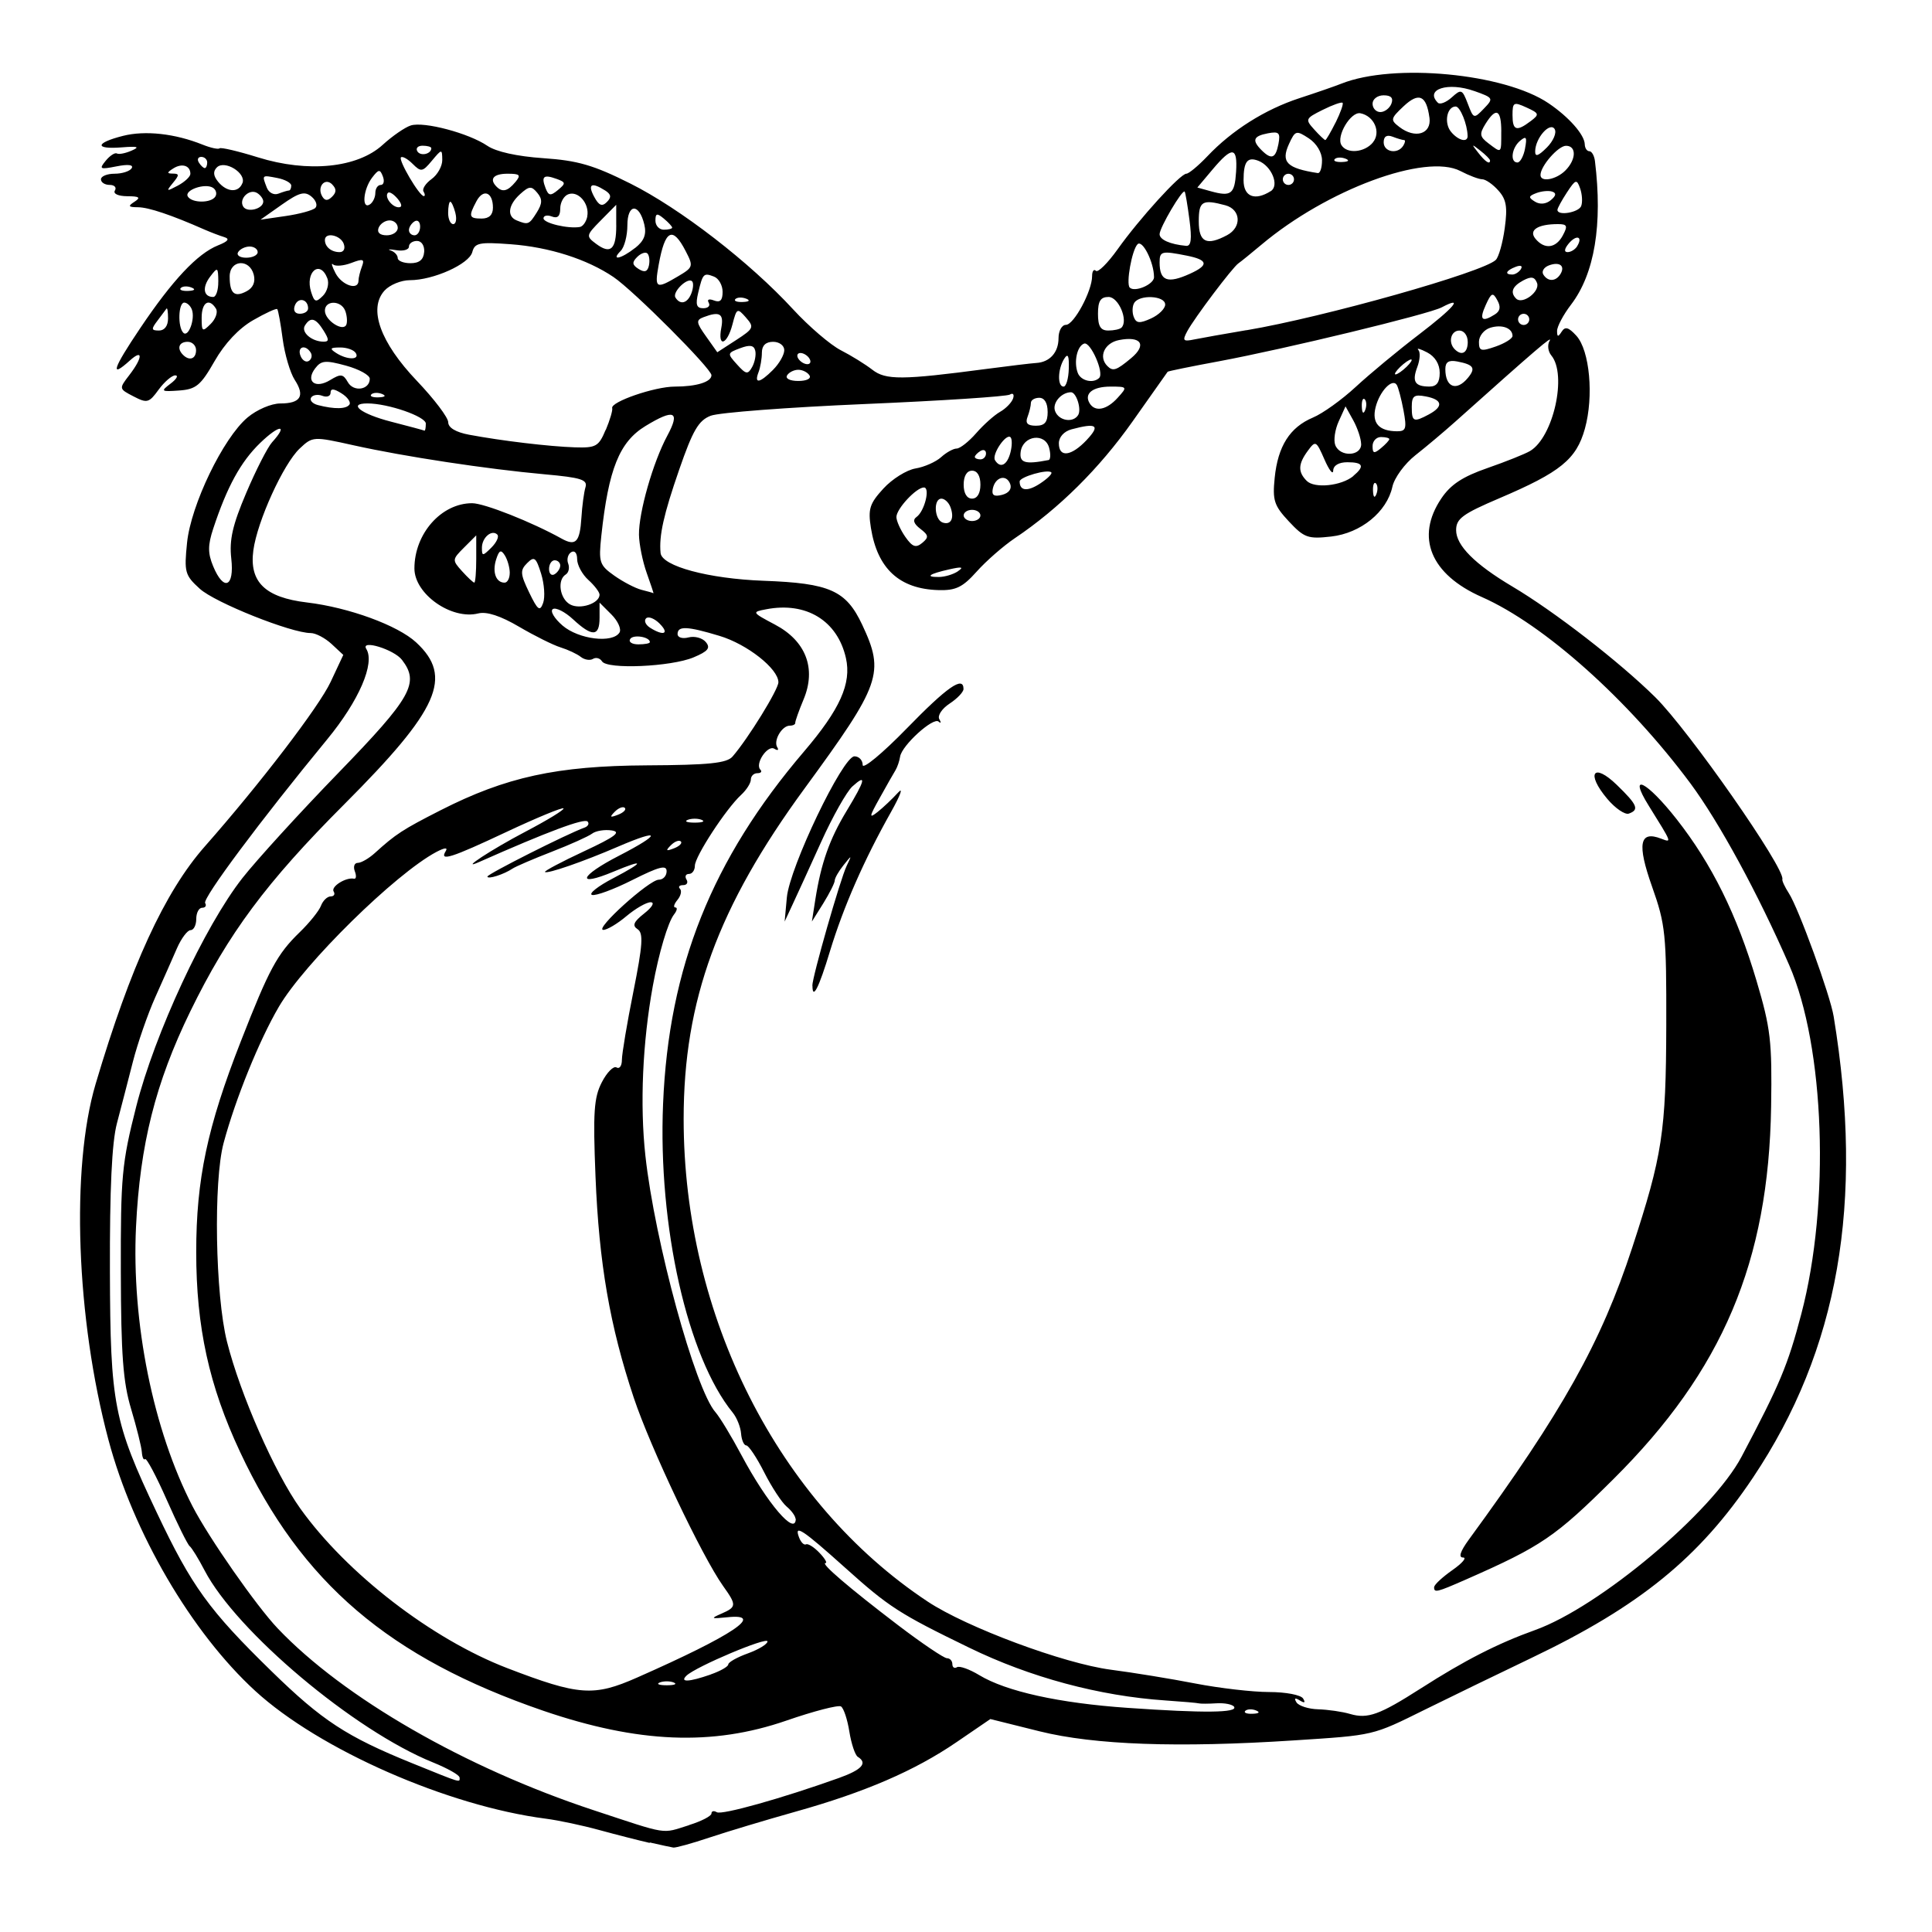 <?xml version="1.0" encoding="UTF-8" standalone="no"?>
<!-- Created with Inkscape (http://www.inkscape.org/) -->
<svg xmlns:dc="http://purl.org/dc/elements/1.1/" xmlns:cc="http://creativecommons.org/ns#" xmlns:rdf="http://www.w3.org/1999/02/22-rdf-syntax-ns#" xmlns:svg="http://www.w3.org/2000/svg" xmlns="http://www.w3.org/2000/svg" version="1.0" width="100%" height="100%" viewBox="0 0 48 48" id="svg2">
<defs id="defs7" />
<path d="M 16.146,45.788 C 15.879,45.727 15.315,45.583 14.894,45.468 14.473,45.352 13.874,45.225 13.563,45.185 11.123,44.871 7.932,43.468 6.343,42.012 4.757,40.559 3.311,38.085 2.694,35.771 1.892,32.762 1.757,29.018 2.375,26.933 3.244,24.003 4.090,22.163 5.088,21.030 6.465,19.468 7.930,17.553 8.216,16.939 L 8.529,16.271 8.238,16.000 C 8.077,15.851 7.844,15.728 7.719,15.728 c -0.482,0 -2.378,-0.756 -2.755,-1.100 -0.370,-0.336 -0.391,-0.412 -0.317,-1.141 0.095,-0.942 0.898,-2.605 1.502,-3.114 0.232,-0.195 0.591,-0.349 0.814,-0.349 0.507,0 0.620,-0.186 0.359,-0.587 C 7.208,9.260 7.074,8.804 7.023,8.422 6.973,8.039 6.912,7.705 6.888,7.680 6.865,7.655 6.594,7.779 6.287,7.956 5.934,8.159 5.582,8.533 5.331,8.973 4.986,9.577 4.871,9.672 4.451,9.702 3.999,9.734 3.985,9.723 4.238,9.531 4.387,9.419 4.439,9.326 4.354,9.326 c -0.084,0 -0.270,0.160 -0.413,0.355 C 3.702,10.011 3.654,10.023 3.317,9.848 2.953,9.660 2.953,9.657 3.213,9.319 3.549,8.882 3.557,8.658 3.226,8.957 2.723,9.412 2.800,9.169 3.483,8.154 4.283,6.963 4.905,6.301 5.417,6.096 5.671,5.995 5.715,5.934 5.569,5.890 5.454,5.855 5.235,5.771 5.081,5.704 4.256,5.340 3.693,5.151 3.429,5.149 3.187,5.147 3.171,5.122 3.342,5.012 3.504,4.907 3.463,4.876 3.159,4.875 2.935,4.873 2.805,4.813 2.855,4.733 2.902,4.657 2.843,4.594 2.724,4.594 c -0.119,0 -0.216,-0.062 -0.216,-0.139 0,-0.076 0.152,-0.139 0.339,-0.139 0.186,0 0.377,-0.061 0.424,-0.136 C 3.324,4.093 3.184,4.076 2.896,4.133 2.481,4.215 2.455,4.202 2.627,3.993 2.731,3.866 2.856,3.785 2.905,3.813 2.954,3.841 3.119,3.809 3.272,3.741 3.483,3.649 3.423,3.630 3.029,3.661 2.345,3.716 2.360,3.552 3.054,3.376 3.605,3.236 4.347,3.318 5.032,3.593 c 0.202,0.081 0.393,0.123 0.423,0.092 0.030,-0.030 0.459,0.070 0.953,0.224 1.242,0.387 2.469,0.264 3.098,-0.309 0.241,-0.220 0.556,-0.438 0.700,-0.483 0.328,-0.104 1.441,0.192 1.902,0.505 0.217,0.148 0.738,0.263 1.391,0.308 0.855,0.058 1.245,0.171 2.158,0.628 1.243,0.622 2.972,1.958 4.049,3.129 0.391,0.424 0.924,0.881 1.183,1.014 0.260,0.133 0.612,0.351 0.784,0.485 0.332,0.259 0.741,0.257 2.818,-0.018 0.574,-0.076 1.138,-0.143 1.252,-0.150 0.338,-0.019 0.556,-0.262 0.556,-0.617 0,-0.182 0.083,-0.330 0.183,-0.330 0.199,0 0.651,-0.842 0.651,-1.210 0,-0.124 0.043,-0.185 0.094,-0.133 0.051,0.051 0.293,-0.189 0.540,-0.535 0.542,-0.762 1.557,-1.878 1.709,-1.878 0.059,0 0.293,-0.194 0.519,-0.431 0.612,-0.647 1.432,-1.164 2.286,-1.444 0.421,-0.137 0.890,-0.300 1.043,-0.361 1.297,-0.518 4.050,-0.258 5.149,0.486 0.505,0.341 0.894,0.782 0.900,1.019 0.002,0.095 0.054,0.173 0.114,0.173 0.059,0 0.122,0.109 0.139,0.243 0.194,1.579 -0.008,2.801 -0.595,3.570 -0.192,0.251 -0.347,0.545 -0.346,0.652 0.001,0.152 0.026,0.156 0.114,0.018 0.086,-0.135 0.172,-0.111 0.366,0.102 0.332,0.366 0.435,1.505 0.211,2.310 -0.212,0.759 -0.606,1.079 -2.121,1.725 -0.919,0.392 -1.078,0.509 -1.078,0.795 0,0.380 0.464,0.845 1.391,1.396 1.048,0.621 2.662,1.872 3.556,2.753 0.833,0.823 3.231,4.257 3.158,4.523 -0.011,0.038 0.062,0.194 0.161,0.347 0.240,0.368 1.028,2.533 1.114,3.062 0.761,4.632 0.121,8.284 -2.007,11.461 -1.329,1.984 -2.811,3.191 -5.500,4.476 -0.839,0.402 -2.027,0.978 -2.640,1.281 -1.325,0.655 -1.248,0.638 -3.270,0.769 -2.872,0.187 -4.949,0.112 -6.307,-0.225 l -1.228,-0.306 -0.843,0.576 c -1.041,0.711 -2.278,1.244 -4.007,1.728 -0.726,0.204 -1.681,0.491 -2.122,0.638 -0.439,0.147 -0.847,0.260 -0.904,0.251 -0.057,-0.009 -0.322,-0.066 -0.591,-0.128 z m 0.977,-0.446 c 0.304,-0.094 0.553,-0.224 0.553,-0.286 0,-0.062 0.059,-0.076 0.133,-0.032 0.122,0.076 1.621,-0.345 3.032,-0.850 0.573,-0.205 0.722,-0.370 0.471,-0.526 -0.066,-0.040 -0.161,-0.322 -0.210,-0.626 -0.048,-0.303 -0.141,-0.584 -0.208,-0.626 -0.066,-0.041 -0.676,0.116 -1.357,0.352 -1.841,0.636 -3.682,0.560 -6.037,-0.244 C 9.672,41.189 7.487,39.326 5.963,36.070 5.194,34.428 4.875,32.972 4.875,31.108 c 0,-1.805 0.275,-3.109 1.107,-5.233 0.702,-1.796 0.904,-2.171 1.462,-2.712 0.243,-0.235 0.483,-0.533 0.531,-0.661 0.048,-0.126 0.157,-0.231 0.240,-0.231 0.083,0 0.117,-0.055 0.074,-0.123 -0.074,-0.121 0.306,-0.359 0.507,-0.317 0.054,0.011 0.063,-0.072 0.019,-0.186 -0.043,-0.114 -0.010,-0.207 0.074,-0.207 0.084,0 0.274,-0.109 0.422,-0.243 0.523,-0.474 0.690,-0.583 1.632,-1.063 1.628,-0.829 2.894,-1.105 5.127,-1.117 1.549,-0.008 1.986,-0.054 2.130,-0.219 0.386,-0.445 1.139,-1.666 1.139,-1.845 0,-0.335 -0.776,-0.947 -1.464,-1.153 -0.801,-0.242 -1.041,-0.252 -1.041,-0.045 0,0.086 0.122,0.123 0.274,0.083 0.150,-0.038 0.343,0.013 0.428,0.116 0.122,0.147 0.057,0.228 -0.307,0.381 -0.559,0.233 -2.146,0.303 -2.272,0.098 -0.049,-0.079 -0.150,-0.107 -0.225,-0.061 -0.074,0.045 -0.211,0.023 -0.303,-0.050 -0.092,-0.073 -0.318,-0.179 -0.502,-0.236 -0.184,-0.057 -0.648,-0.288 -1.031,-0.513 -0.459,-0.270 -0.804,-0.383 -1.013,-0.331 -0.666,0.167 -1.587,-0.481 -1.587,-1.117 0,-0.865 0.668,-1.621 1.434,-1.621 0.300,0 1.482,0.467 2.224,0.880 0.351,0.195 0.453,0.086 0.491,-0.522 0.018,-0.292 0.064,-0.632 0.101,-0.755 0.057,-0.187 -0.108,-0.240 -1.013,-0.321 -1.438,-0.130 -3.490,-0.441 -4.744,-0.720 -1.007,-0.224 -1.021,-0.223 -1.342,0.078 -0.406,0.381 -1.056,1.809 -1.153,2.532 -0.105,0.784 0.292,1.170 1.332,1.294 1.041,0.124 2.257,0.569 2.714,0.993 0.925,0.857 0.567,1.663 -1.785,4.019 -1.939,1.941 -2.884,3.213 -3.829,5.151 -0.864,1.774 -1.249,3.305 -1.347,5.350 -0.113,2.380 0.427,5.053 1.406,6.946 0.405,0.783 1.584,2.473 2.114,3.030 1.642,1.727 4.660,3.464 7.843,4.515 1.891,0.624 1.681,0.591 2.373,0.375 z M 11.414,44.157 C 11.413,44.099 11.116,43.932 10.753,43.785 8.798,42.994 5.876,40.536 5.083,39.017 4.931,38.724 4.764,38.454 4.713,38.415 4.662,38.376 4.406,37.860 4.144,37.266 3.882,36.673 3.639,36.216 3.604,36.251 c -0.035,0.034 -0.071,-0.043 -0.080,-0.173 -0.008,-0.129 -0.129,-0.612 -0.266,-1.071 -0.201,-0.669 -0.251,-1.344 -0.256,-3.409 -0.005,-2.371 0.024,-2.695 0.382,-4.105 0.459,-1.810 1.700,-4.481 2.639,-5.678 0.348,-0.443 1.421,-1.621 2.386,-2.615 1.818,-1.876 2.018,-2.231 1.579,-2.805 -0.198,-0.260 -1.039,-0.517 -0.887,-0.272 0.220,0.356 -0.182,1.286 -0.972,2.246 -1.661,2.019 -3.102,3.952 -3.032,4.068 0.040,0.064 0.006,0.116 -0.074,0.116 -0.081,0 -0.147,0.125 -0.147,0.278 0,0.153 -0.063,0.278 -0.141,0.278 -0.077,0 -0.230,0.203 -0.339,0.452 -0.108,0.249 -0.351,0.797 -0.539,1.217 -0.188,0.421 -0.438,1.141 -0.555,1.600 -0.117,0.459 -0.296,1.148 -0.397,1.531 -0.126,0.478 -0.180,1.628 -0.174,3.688 0.010,3.291 0.094,3.727 1.165,5.984 0.870,1.837 1.296,2.424 2.855,3.945 1.252,1.222 1.861,1.620 3.483,2.278 1.270,0.514 1.185,0.489 1.185,0.352 z m 23.885,-2.208 c 1.088,-0.698 1.909,-1.117 2.837,-1.450 1.599,-0.572 4.402,-2.925 5.133,-4.309 0.957,-1.810 1.149,-2.270 1.485,-3.549 0.719,-2.737 0.583,-6.637 -0.303,-8.666 -0.776,-1.781 -1.741,-3.551 -2.453,-4.512 -1.543,-2.077 -3.632,-3.944 -5.180,-4.629 -1.277,-0.564 -1.657,-1.488 -1.009,-2.450 0.232,-0.346 0.530,-0.542 1.148,-0.756 0.457,-0.159 0.933,-0.349 1.057,-0.423 0.580,-0.345 0.925,-1.896 0.528,-2.374 -0.083,-0.100 -0.102,-0.263 -0.043,-0.362 0.096,-0.158 -0.327,0.204 -2.338,2.003 -0.283,0.253 -0.732,0.631 -0.997,0.839 -0.265,0.209 -0.521,0.559 -0.570,0.780 -0.137,0.629 -0.786,1.156 -1.522,1.239 -0.577,0.065 -0.670,0.031 -1.050,-0.375 -0.367,-0.393 -0.410,-0.522 -0.353,-1.082 0.079,-0.789 0.377,-1.257 0.949,-1.498 0.243,-0.101 0.723,-0.446 1.067,-0.765 0.345,-0.319 1.046,-0.901 1.560,-1.293 0.882,-0.673 1.141,-0.981 0.574,-0.681 -0.322,0.170 -3.887,1.033 -5.540,1.341 -0.687,0.127 -1.258,0.244 -1.269,0.259 -0.011,0.014 -0.405,0.572 -0.875,1.239 -0.825,1.167 -1.824,2.158 -2.921,2.896 -0.286,0.193 -0.712,0.565 -0.947,0.828 -0.350,0.392 -0.519,0.474 -0.950,0.462 -0.970,-0.027 -1.517,-0.531 -1.679,-1.543 -0.075,-0.473 -0.033,-0.606 0.310,-0.980 0.218,-0.238 0.577,-0.462 0.797,-0.499 0.219,-0.036 0.506,-0.163 0.637,-0.281 0.129,-0.118 0.304,-0.214 0.386,-0.214 0.083,0 0.302,-0.172 0.485,-0.382 0.183,-0.210 0.450,-0.449 0.595,-0.531 0.143,-0.081 0.288,-0.231 0.322,-0.332 0.033,-0.100 -0.002,-0.144 -0.080,-0.096 -0.077,0.048 -1.698,0.154 -3.602,0.235 -1.904,0.081 -3.627,0.212 -3.830,0.291 -0.302,0.116 -0.445,0.360 -0.787,1.349 -0.382,1.103 -0.501,1.631 -0.459,2.061 0.032,0.327 1.190,0.639 2.558,0.690 1.647,0.060 2.050,0.240 2.451,1.092 0.563,1.201 0.469,1.471 -1.432,4.069 -2.153,2.940 -3.004,5.268 -3.004,8.209 0,4.893 2.343,9.528 6.062,11.991 0.970,0.643 3.383,1.540 4.548,1.693 0.555,0.072 1.501,0.226 2.101,0.343 0.599,0.116 1.426,0.212 1.835,0.212 0.413,0 0.789,0.072 0.844,0.161 0.065,0.105 0.037,0.122 -0.083,0.047 -0.119,-0.073 -0.147,-0.058 -0.082,0.048 0.054,0.087 0.299,0.167 0.542,0.173 0.244,0.008 0.601,0.059 0.791,0.116 0.438,0.128 0.730,0.022 1.755,-0.634 z m 0.335,-2.523 c 0.001,-0.057 0.204,-0.244 0.450,-0.417 0.246,-0.172 0.366,-0.313 0.265,-0.313 -0.119,0 -0.070,-0.150 0.141,-0.441 2.329,-3.184 3.290,-4.900 4.062,-7.258 0.750,-2.292 0.839,-2.869 0.846,-5.522 0.005,-2.271 -0.019,-2.503 -0.353,-3.447 -0.377,-1.063 -0.313,-1.400 0.225,-1.192 0.271,0.102 0.279,0.125 -0.310,-0.822 -0.526,-0.844 -0.051,-0.612 0.698,0.342 0.872,1.112 1.493,2.366 1.981,4.007 0.353,1.190 0.389,1.503 0.364,3.126 -0.061,3.862 -1.205,6.563 -3.920,9.261 -1.440,1.432 -1.784,1.666 -3.659,2.491 -0.737,0.324 -0.797,0.338 -0.794,0.187 z M 20.182,24.490 c 0,-0.221 0.695,-2.650 0.853,-2.978 0.133,-0.278 0.132,-0.279 -0.079,-0.015 -0.119,0.148 -0.217,0.320 -0.217,0.379 0,0.059 -0.128,0.314 -0.283,0.565 l -0.285,0.455 0.087,-0.556 c 0.143,-0.900 0.350,-1.489 0.776,-2.193 0.466,-0.769 0.505,-0.935 0.143,-0.608 -0.141,0.128 -0.491,0.748 -0.775,1.377 -0.285,0.630 -0.606,1.333 -0.714,1.563 l -0.194,0.417 0.055,-0.599 c 0.069,-0.751 1.389,-3.506 1.679,-3.506 0.114,0 0.205,0.097 0.205,0.215 0,0.118 0.491,-0.288 1.091,-0.904 1.011,-1.039 1.414,-1.319 1.414,-0.984 0,0.075 -0.155,0.238 -0.346,0.363 -0.190,0.125 -0.304,0.297 -0.256,0.385 0.050,0.087 0.043,0.115 -0.016,0.062 -0.132,-0.119 -0.915,0.592 -0.957,0.869 -0.016,0.109 -0.069,0.263 -0.115,0.339 -0.047,0.076 -0.224,0.386 -0.392,0.690 -0.264,0.471 -0.271,0.520 -0.052,0.347 0.140,-0.111 0.368,-0.328 0.508,-0.481 0.139,-0.153 0.058,0.066 -0.178,0.487 -0.672,1.195 -1.178,2.352 -1.512,3.447 -0.279,0.924 -0.437,1.231 -0.437,0.860 z m 19.750,-4.643 c -0.537,-0.637 -0.346,-0.913 0.239,-0.345 0.512,0.496 0.562,0.617 0.296,0.712 -0.094,0.033 -0.336,-0.130 -0.535,-0.367 z m -9.268,22.561 c -0.038,-0.062 -0.236,-0.102 -0.438,-0.090 -0.203,0.013 -0.400,0.013 -0.439,0.002 -0.037,-0.012 -0.413,-0.044 -0.835,-0.073 -1.640,-0.111 -3.359,-0.573 -4.875,-1.312 -1.738,-0.844 -1.994,-1.010 -3.074,-1.980 -1.066,-0.957 -1.281,-1.099 -1.151,-0.759 0.045,0.121 0.123,0.199 0.173,0.173 0.048,-0.026 0.199,0.068 0.332,0.208 0.135,0.140 0.203,0.256 0.153,0.256 -0.135,0 0.579,0.612 1.799,1.542 0.595,0.453 1.144,0.823 1.217,0.823 0.075,0 0.135,0.066 0.135,0.147 0,0.080 0.051,0.115 0.115,0.076 0.062,-0.038 0.310,0.050 0.551,0.196 0.669,0.406 1.984,0.697 3.696,0.815 1.897,0.132 2.730,0.122 2.638,-0.026 z m 0.540,0.087 c -0.100,-0.040 -0.219,-0.034 -0.265,0.011 -0.047,0.045 0.034,0.079 0.182,0.072 0.161,-0.005 0.194,-0.038 0.083,-0.083 z m -15.374,-0.817 c 2.386,-1.053 3.203,-1.600 2.234,-1.497 -0.400,0.041 -0.417,0.030 -0.143,-0.089 0.381,-0.167 0.385,-0.211 0.043,-0.690 -0.523,-0.736 -1.805,-3.437 -2.218,-4.675 -0.595,-1.784 -0.864,-3.340 -0.951,-5.503 -0.064,-1.593 -0.039,-1.955 0.157,-2.335 0.128,-0.249 0.293,-0.414 0.366,-0.368 0.073,0.044 0.133,-0.040 0.133,-0.189 0,-0.148 0.128,-0.914 0.286,-1.699 0.232,-1.160 0.251,-1.451 0.104,-1.547 -0.139,-0.090 -0.100,-0.183 0.165,-0.392 0.197,-0.155 0.267,-0.275 0.160,-0.278 -0.104,-0.001 -0.374,0.154 -0.602,0.345 -0.227,0.192 -0.487,0.345 -0.576,0.342 -0.229,-0.006 1.142,-1.247 1.380,-1.247 0.107,0 0.194,-0.094 0.194,-0.210 0,-0.164 -0.185,-0.116 -0.845,0.215 -0.465,0.235 -0.919,0.402 -1.009,0.373 -0.089,-0.030 0.150,-0.219 0.533,-0.418 0.781,-0.409 0.784,-0.487 0.004,-0.161 -0.949,0.396 -0.852,0.112 0.135,-0.395 1.064,-0.548 1.050,-0.688 -0.023,-0.226 -0.863,0.373 -1.763,0.684 -1.817,0.630 -0.023,-0.022 0.412,-0.254 0.968,-0.513 0.778,-0.363 0.936,-0.482 0.690,-0.519 -0.176,-0.026 -0.395,0.009 -0.487,0.079 -0.091,0.069 -0.542,0.272 -1.001,0.450 -0.459,0.178 -0.897,0.367 -0.974,0.418 -0.215,0.146 -0.626,0.276 -0.626,0.199 0,-0.062 1.986,-1.064 2.412,-1.216 0.089,-0.032 0.124,-0.100 0.077,-0.151 -0.081,-0.089 -0.993,0.251 -2.698,1.007 -0.513,0.228 0.311,-0.313 1.146,-0.751 0.554,-0.290 0.983,-0.553 0.953,-0.583 -0.030,-0.030 -0.662,0.231 -1.406,0.580 -1.391,0.655 -1.683,0.747 -1.520,0.482 0.059,-0.096 -0.028,-0.087 -0.235,0.022 -1.016,0.541 -3.279,2.765 -3.910,3.844 -0.488,0.833 -1.076,2.282 -1.373,3.384 -0.256,0.952 -0.208,3.781 0.084,4.940 0.330,1.309 1.186,3.256 1.823,4.146 1.158,1.617 3.265,3.241 5.139,3.962 1.781,0.684 2.148,0.711 3.226,0.235 z m 0.908,0.123 c -0.094,-0.038 -0.251,-0.038 -0.347,0 -0.094,0.038 -0.016,0.069 0.173,0.069 0.192,0 0.270,-0.030 0.173,-0.069 z m 0.919,-0.200 c 0.240,-0.083 0.437,-0.196 0.437,-0.249 0,-0.054 0.219,-0.178 0.487,-0.274 0.268,-0.097 0.487,-0.231 0.487,-0.297 0,-0.125 -1.774,0.623 -2.011,0.849 -0.179,0.172 0.058,0.161 0.599,-0.027 z m 2.107,-3.866 c 0,-0.066 -0.098,-0.203 -0.218,-0.303 -0.121,-0.100 -0.373,-0.484 -0.559,-0.851 -0.186,-0.368 -0.388,-0.670 -0.446,-0.670 -0.058,0 -0.116,-0.132 -0.129,-0.293 -0.012,-0.161 -0.105,-0.396 -0.207,-0.521 -1.125,-1.380 -1.859,-4.630 -1.731,-7.674 0.141,-3.391 1.213,-6.071 3.501,-8.751 0.896,-1.050 1.184,-1.692 1.042,-2.322 -0.210,-0.929 -0.984,-1.404 -1.979,-1.213 -0.364,0.069 -0.360,0.076 0.212,0.379 0.773,0.407 1.036,1.092 0.715,1.861 -0.118,0.282 -0.211,0.545 -0.207,0.583 0.004,0.038 -0.057,0.069 -0.136,0.069 -0.196,0 -0.413,0.373 -0.311,0.537 0.044,0.072 0.012,0.089 -0.072,0.037 -0.168,-0.104 -0.491,0.378 -0.347,0.520 0.047,0.048 0.013,0.087 -0.075,0.087 -0.089,0 -0.162,0.070 -0.162,0.158 0,0.086 -0.108,0.258 -0.243,0.382 -0.375,0.346 -1.148,1.531 -1.148,1.759 0,0.112 -0.065,0.204 -0.146,0.204 -0.082,0 -0.109,0.062 -0.062,0.139 0.047,0.076 0.009,0.139 -0.083,0.139 -0.094,0 -0.129,0.041 -0.079,0.091 0.050,0.050 0.022,0.175 -0.064,0.278 -0.084,0.102 -0.107,0.186 -0.051,0.186 0.057,0 0.043,0.077 -0.032,0.173 -0.151,0.192 -0.377,0.952 -0.527,1.774 -0.256,1.407 -0.324,2.950 -0.185,4.222 0.233,2.130 1.235,5.799 1.742,6.373 0.109,0.125 0.399,0.604 0.644,1.064 0.640,1.201 1.350,2.032 1.350,1.578 z M 16.916,20.906 c -0.043,-0.043 -0.154,-0.001 -0.249,0.094 -0.136,0.137 -0.121,0.153 0.077,0.077 0.136,-0.052 0.214,-0.130 0.171,-0.172 z m 0.517,-0.537 c -0.094,-0.038 -0.251,-0.038 -0.347,0 -0.094,0.038 -0.016,0.069 0.173,0.069 0.192,0 0.270,-0.030 0.173,-0.069 z m -1.909,-0.297 c -0.042,-0.043 -0.155,-0.001 -0.249,0.094 -0.136,0.137 -0.120,0.153 0.077,0.077 0.137,-0.052 0.214,-0.130 0.171,-0.172 z m 0.622,-4.118 c 0,-0.132 -0.416,-0.199 -0.490,-0.077 -0.045,0.072 0.046,0.132 0.204,0.132 0.157,0 0.285,-0.023 0.285,-0.054 z M 15.391,15.715 c 0.052,-0.084 -0.038,-0.286 -0.200,-0.448 l -0.295,-0.295 v 0.378 c 0,0.469 -0.182,0.478 -0.657,0.038 -0.201,-0.187 -0.428,-0.302 -0.503,-0.256 -0.075,0.046 0.033,0.231 0.241,0.410 0.401,0.344 1.245,0.447 1.415,0.172 z m 0.998,-0.221 c -0.129,-0.129 -0.281,-0.188 -0.338,-0.131 -0.057,0.057 -0.012,0.162 0.100,0.233 0.339,0.214 0.489,0.150 0.238,-0.101 z m -2.945,-1.241 c -0.127,-0.407 -0.170,-0.440 -0.348,-0.262 -0.177,0.177 -0.171,0.267 0.050,0.727 0.214,0.443 0.268,0.484 0.348,0.262 0.052,-0.144 0.029,-0.471 -0.050,-0.727 z m 1.451,0.519 c 0,-0.061 -0.125,-0.226 -0.278,-0.364 -0.153,-0.138 -0.278,-0.371 -0.278,-0.516 0,-0.152 -0.063,-0.225 -0.148,-0.173 -0.081,0.050 -0.115,0.177 -0.075,0.282 0.040,0.104 0.013,0.227 -0.060,0.272 -0.217,0.134 -0.151,0.598 0.106,0.743 0.246,0.138 0.734,-0.023 0.734,-0.243 z m 1.172,-0.538 c -0.102,-0.286 -0.188,-0.714 -0.192,-0.948 -0.007,-0.555 0.348,-1.800 0.704,-2.461 0.328,-0.609 0.173,-0.677 -0.545,-0.239 -0.645,0.394 -0.916,1.067 -1.094,2.724 -0.070,0.662 -0.049,0.729 0.322,0.992 0.219,0.155 0.523,0.313 0.676,0.352 0.153,0.038 0.286,0.076 0.297,0.085 0.009,0.008 -0.065,-0.218 -0.168,-0.505 z M 5.746,13.877 c -0.052,-0.464 0.031,-0.831 0.372,-1.632 0.241,-0.568 0.530,-1.133 0.641,-1.256 0.414,-0.457 0.182,-0.445 -0.294,0.015 -0.485,0.469 -0.823,1.087 -1.168,2.131 -0.135,0.411 -0.136,0.608 -0.002,0.931 0.263,0.636 0.532,0.524 0.451,-0.189 z m 6.086,0.011 v -0.587 l -0.304,0.304 c -0.296,0.296 -0.297,0.311 -0.048,0.587 0.140,0.155 0.277,0.283 0.304,0.283 0.026,0 0.048,-0.264 0.048,-0.587 z m 0.833,0.344 c -0.001,-0.133 -0.057,-0.330 -0.124,-0.435 -0.095,-0.151 -0.141,-0.129 -0.215,0.103 -0.100,0.315 -0.004,0.576 0.210,0.576 0.071,0 0.129,-0.109 0.128,-0.243 z m 1.254,-0.182 c 0,-0.071 -0.062,-0.130 -0.139,-0.130 -0.076,0 -0.139,0.097 -0.139,0.216 0,0.119 0.062,0.178 0.139,0.130 0.076,-0.047 0.139,-0.144 0.139,-0.216 z m 9.881,0.141 c 0.153,-0.103 0.097,-0.116 -0.208,-0.047 -0.510,0.114 -0.622,0.194 -0.265,0.191 0.146,-0.001 0.360,-0.065 0.474,-0.143 z M 12.356,13.282 c -0.136,-0.136 -0.383,0.073 -0.383,0.327 0,0.212 0.018,0.212 0.235,-0.004 0.129,-0.129 0.196,-0.274 0.148,-0.322 z m 10.509,-0.144 c -0.165,-0.126 -0.196,-0.222 -0.094,-0.294 0.199,-0.140 0.346,-0.733 0.183,-0.733 -0.189,0 -0.683,0.531 -0.683,0.734 0,0.097 0.100,0.319 0.221,0.493 0.176,0.251 0.261,0.282 0.420,0.151 0.168,-0.140 0.161,-0.191 -0.047,-0.351 z m 0.746,-0.545 c -0.043,-0.112 -0.143,-0.204 -0.221,-0.204 -0.205,0 -0.178,0.521 0.029,0.593 0.210,0.072 0.299,-0.109 0.192,-0.389 z m 0.747,0.213 c 0,-0.076 -0.093,-0.139 -0.208,-0.139 -0.114,0 -0.208,0.062 -0.208,0.139 0,0.076 0.094,0.139 0.208,0.139 0.115,0 0.208,-0.062 0.208,-0.139 z m 0,-0.765 c 0,-0.216 -0.077,-0.347 -0.208,-0.347 -0.129,0 -0.208,0.131 -0.208,0.347 0,0.216 0.079,0.347 0.208,0.347 0.130,0 0.208,-0.131 0.208,-0.347 z m 0.739,-0.019 c -0.096,-0.251 -0.375,-0.170 -0.432,0.124 -0.032,0.159 0.033,0.200 0.233,0.148 0.169,-0.044 0.246,-0.149 0.199,-0.273 z m 9.088,-0.012 c -0.045,-0.046 -0.079,0.036 -0.073,0.182 0.006,0.162 0.040,0.195 0.084,0.084 0.040,-0.100 0.034,-0.220 -0.011,-0.266 z M 26.119,11.736 c -0.087,-0.088 -0.786,0.112 -0.786,0.226 0,0.237 0.194,0.257 0.508,0.051 0.185,-0.121 0.310,-0.246 0.278,-0.277 z m 7.503,0.089 c 0.290,-0.242 0.249,-0.341 -0.147,-0.341 -0.212,0 -0.349,0.080 -0.352,0.208 -0.004,0.114 -0.101,-0.010 -0.218,-0.278 -0.203,-0.465 -0.221,-0.475 -0.411,-0.216 -0.244,0.330 -0.251,0.526 -0.029,0.749 0.194,0.195 0.861,0.126 1.159,-0.120 z m -8.519,-0.579 c 0.044,-0.168 0.045,-0.340 0.004,-0.382 -0.108,-0.109 -0.474,0.429 -0.386,0.570 0.129,0.210 0.300,0.126 0.382,-0.188 z m 0.947,0.185 c 0.050,-0.009 0.058,-0.146 0.016,-0.303 -0.100,-0.383 -0.648,-0.311 -0.707,0.092 -0.038,0.280 0.104,0.324 0.690,0.210 z m -1.553,-0.165 c 0,-0.081 -0.062,-0.108 -0.139,-0.061 -0.076,0.047 -0.139,0.113 -0.139,0.147 0,0.033 0.062,0.061 0.139,0.061 0.076,0 0.139,-0.066 0.139,-0.147 z m 2.505,-0.339 c 0.340,-0.362 0.244,-0.428 -0.382,-0.260 -0.183,0.049 -0.313,0.191 -0.313,0.346 0,0.364 0.308,0.326 0.695,-0.085 z m 6.815,0.104 c -0.002,-0.133 -0.091,-0.399 -0.196,-0.589 l -0.192,-0.346 -0.169,0.372 c -0.093,0.204 -0.132,0.470 -0.086,0.589 0.116,0.304 0.649,0.282 0.644,-0.026 z m 0.700,-0.121 c 0,-0.028 -0.093,-0.052 -0.208,-0.052 -0.114,0 -0.208,0.101 -0.208,0.225 0,0.184 0.038,0.194 0.208,0.052 0.115,-0.095 0.208,-0.196 0.208,-0.225 z M 15.050,10.683 c 0.104,-0.248 0.176,-0.493 0.160,-0.543 -0.048,-0.154 1.055,-0.535 1.553,-0.535 0.540,0 0.913,-0.115 0.913,-0.283 0,-0.163 -1.934,-2.102 -2.435,-2.440 -0.657,-0.444 -1.594,-0.743 -2.554,-0.814 -0.780,-0.058 -0.892,-0.035 -0.953,0.195 -0.078,0.298 -0.967,0.698 -1.553,0.698 -0.216,0 -0.499,0.117 -0.628,0.259 -0.407,0.450 -0.107,1.286 0.805,2.243 0.427,0.448 0.778,0.911 0.778,1.028 0,0.135 0.189,0.248 0.521,0.310 0.812,0.152 1.996,0.293 2.627,0.313 0.523,0.016 0.591,-0.021 0.763,-0.434 z M 10.580,10.526 c 0,-0.178 -0.937,-0.503 -1.453,-0.503 -0.497,0 -0.160,0.260 0.583,0.452 0.440,0.113 0.815,0.214 0.835,0.224 0.019,0.010 0.034,-0.067 0.034,-0.173 z M 34.870,10.197 C 34.816,9.911 34.741,9.626 34.703,9.564 34.593,9.387 34.276,9.720 34.176,10.119 c -0.097,0.391 0.082,0.593 0.533,0.596 0.224,0.001 0.244,-0.068 0.161,-0.518 z m -8.842,0.033 c 0,-0.216 -0.077,-0.347 -0.208,-0.347 -0.114,0 -0.208,0.057 -0.208,0.127 0,0.070 -0.037,0.226 -0.083,0.347 -0.061,0.157 -0.001,0.220 0.208,0.220 0.219,0 0.292,-0.086 0.292,-0.347 z m 0.758,0.082 c 0.089,-0.144 -0.045,-0.570 -0.180,-0.567 -0.244,0.005 -0.469,0.273 -0.392,0.470 0.091,0.241 0.446,0.300 0.573,0.096 z m 8.715,-0.017 c 0.367,-0.196 0.338,-0.367 -0.079,-0.446 -0.290,-0.055 -0.347,-0.013 -0.347,0.262 0,0.369 0.045,0.389 0.427,0.184 z M 33.907,9.921 c -0.045,-0.046 -0.079,0.036 -0.073,0.182 0.006,0.162 0.040,0.195 0.084,0.084 0.040,-0.100 0.034,-0.220 -0.011,-0.266 z M 8.683,10.050 C 8.721,9.989 8.631,9.863 8.482,9.771 8.292,9.652 8.213,9.648 8.213,9.758 c 0,0.085 -0.092,0.119 -0.204,0.076 -0.112,-0.043 -0.238,-0.023 -0.280,0.044 -0.041,0.067 0.034,0.151 0.169,0.186 0.412,0.107 0.712,0.101 0.784,-0.015 z M 27.768,9.883 c 0.247,-0.272 0.243,-0.278 -0.178,-0.278 -0.446,0 -0.665,0.176 -0.517,0.417 0.136,0.220 0.423,0.163 0.695,-0.139 z M 9.492,9.788 C 9.391,9.748 9.271,9.753 9.225,9.799 c -0.046,0.046 0.035,0.079 0.182,0.073 0.162,-0.006 0.195,-0.039 0.084,-0.084 z M 9.187,9.410 c 0,-0.090 -0.266,-0.237 -0.591,-0.326 C 8.086,8.945 7.980,8.954 7.830,9.152 7.583,9.476 7.833,9.670 8.204,9.442 8.466,9.282 8.525,9.289 8.642,9.495 8.786,9.748 9.187,9.686 9.187,9.410 z M 26.554,9.158 c 0.009,-0.324 -0.022,-0.391 -0.115,-0.243 -0.161,0.255 -0.171,0.690 -0.015,0.690 0.065,0 0.123,-0.200 0.130,-0.446 z m 9.215,0.103 c 0,-0.214 -0.116,-0.404 -0.313,-0.506 -0.171,-0.089 -0.270,-0.116 -0.217,-0.060 0.052,0.056 0.040,0.246 -0.026,0.422 -0.137,0.364 -0.062,0.487 0.302,0.487 0.178,0 0.254,-0.103 0.254,-0.342 z m 0.698,0.130 c 0.204,-0.245 0.150,-0.331 -0.261,-0.410 -0.212,-0.041 -0.297,0.012 -0.297,0.189 0,0.454 0.276,0.562 0.559,0.220 z M 19.207,9.187 c 0.153,-0.153 0.278,-0.372 0.278,-0.487 0,-0.115 -0.122,-0.208 -0.278,-0.208 -0.180,0 -0.278,0.092 -0.278,0.267 0,0.146 -0.037,0.366 -0.083,0.487 -0.115,0.299 0.027,0.276 0.361,-0.058 z m 0.904,0.139 c -0.047,-0.076 -0.172,-0.139 -0.278,-0.139 -0.105,0 -0.231,0.062 -0.278,0.139 -0.048,0.079 0.070,0.139 0.278,0.139 0.208,0 0.328,-0.059 0.278,-0.139 z m 7.199,0.061 C 27.437,9.263 27.093,8.484 26.936,8.536 26.760,8.595 26.673,8.994 26.777,9.265 c 0.076,0.199 0.386,0.270 0.534,0.123 z M 18.764,8.713 c -0.032,-0.136 -0.133,-0.153 -0.375,-0.062 -0.324,0.121 -0.325,0.131 -0.077,0.405 0.222,0.247 0.268,0.254 0.375,0.062 0.066,-0.120 0.102,-0.302 0.077,-0.405 z m 16.309,0.231 c 0,-0.038 -0.093,0.008 -0.208,0.103 -0.114,0.095 -0.208,0.204 -0.208,0.242 0,0.038 0.094,-0.008 0.208,-0.103 0.115,-0.095 0.208,-0.204 0.208,-0.242 z M 28.102,8.899 C 28.502,8.566 28.351,8.341 27.801,8.449 27.440,8.520 27.284,8.866 27.512,9.094 27.651,9.233 27.735,9.205 28.102,8.899 z M 7.719,8.760 C 7.588,8.548 7.379,8.613 7.465,8.838 7.509,8.953 7.602,9.011 7.672,8.968 7.742,8.925 7.763,8.831 7.719,8.760 z M 20.111,8.909 c -0.047,-0.076 -0.147,-0.139 -0.224,-0.139 -0.076,0 -0.101,0.062 -0.054,0.139 0.047,0.076 0.148,0.139 0.225,0.139 0.076,0 0.100,-0.062 0.052,-0.139 z M 4.871,8.700 c 0,-0.114 -0.093,-0.208 -0.208,-0.208 -0.217,0 -0.276,0.164 -0.116,0.324 C 4.706,8.976 4.871,8.917 4.871,8.700 z m 3.966,0.069 C 8.790,8.693 8.614,8.631 8.447,8.633 c -0.247,0.001 -0.265,0.027 -0.096,0.136 0.274,0.177 0.596,0.177 0.487,0 z M 18.532,7.888 C 18.318,7.645 18.303,7.653 18.197,8.062 c -0.133,0.511 -0.373,0.581 -0.276,0.081 0.066,-0.351 -0.041,-0.416 -0.441,-0.263 -0.192,0.073 -0.185,0.132 0.062,0.478 l 0.279,0.394 0.469,-0.304 c 0.438,-0.285 0.453,-0.320 0.242,-0.559 z M 36.465,8.491 c 0,-0.154 -0.091,-0.278 -0.208,-0.278 -0.211,0 -0.285,0.294 -0.115,0.464 0.176,0.176 0.324,0.091 0.324,-0.185 z M 37.578,8.347 c 0,-0.198 -0.265,-0.295 -0.556,-0.203 -0.153,0.048 -0.278,0.205 -0.278,0.349 0,0.230 0.050,0.244 0.417,0.116 0.229,-0.080 0.417,-0.198 0.417,-0.262 z M 8.039,8.213 C 7.843,7.898 7.714,7.864 7.575,8.089 7.474,8.253 7.743,8.486 8.038,8.489 c 0.140,0.001 0.140,-0.053 0.001,-0.276 z m 22.927,-0.008 c 1.923,-0.324 5.894,-1.444 6.197,-1.748 0.073,-0.072 0.173,-0.428 0.222,-0.790 0.072,-0.524 0.040,-0.714 -0.158,-0.933 C 37.091,4.579 36.910,4.455 36.826,4.454 36.743,4.454 36.499,4.362 36.285,4.250 35.422,3.800 32.971,4.708 31.338,6.081 31.082,6.296 30.826,6.503 30.769,6.542 c -0.144,0.096 -1.096,1.359 -1.273,1.689 -0.125,0.234 -0.102,0.260 0.176,0.202 0.176,-0.036 0.758,-0.139 1.294,-0.230 z M 4.767,7.691 c -0.035,-0.095 -0.121,-0.173 -0.189,-0.173 -0.147,0 -0.167,0.606 -0.024,0.749 C 4.680,8.393 4.854,7.924 4.767,7.691 z M 4.175,7.911 c 0,-0.165 -0.017,-0.275 -0.039,-0.243 -0.021,0.031 -0.123,0.167 -0.225,0.301 -0.159,0.208 -0.153,0.243 0.039,0.243 0.138,0 0.225,-0.116 0.225,-0.301 z M 5.366,7.669 C 5.196,7.393 5.010,7.510 5.010,7.895 c 0,0.348 0.017,0.360 0.225,0.152 C 5.359,7.924 5.418,7.753 5.366,7.669 z m 3.210,0.051 C 8.475,7.457 8.072,7.455 8.072,7.719 c 0,0.244 0.464,0.541 0.535,0.341 0.026,-0.074 0.012,-0.227 -0.030,-0.339 z M 27.863,8.140 c 0.175,-0.175 -0.072,-0.762 -0.321,-0.762 -0.199,0 -0.263,0.101 -0.263,0.417 0,0.312 0.065,0.417 0.256,0.417 0.140,0 0.288,-0.032 0.328,-0.072 z m 1.085,-0.575 c 0,-0.220 -0.637,-0.253 -0.768,-0.040 -0.050,0.080 -0.055,0.236 -0.013,0.347 0.062,0.162 0.144,0.170 0.430,0.040 0.193,-0.088 0.352,-0.244 0.352,-0.347 z m 9.046,0.370 c 0,-0.076 -0.062,-0.139 -0.139,-0.139 -0.076,0 -0.139,0.062 -0.139,0.139 0,0.076 0.062,0.139 0.139,0.139 0.076,0 0.139,-0.062 0.139,-0.139 z m -0.853,-0.124 c 0.132,-0.083 0.150,-0.191 0.059,-0.352 C 37.090,7.254 37.052,7.270 36.912,7.580 36.745,7.947 36.816,8.017 37.143,7.810 z M 7.655,7.664 c 0,-0.233 -0.246,-0.291 -0.329,-0.076 -0.048,0.126 4.176e-4,0.207 0.124,0.207 0.112,0 0.204,-0.058 0.204,-0.130 z M 17.608,7.519 c -0.048,-0.078 0.006,-0.102 0.130,-0.054 0.154,0.059 0.215,-0.002 0.215,-0.214 0,-0.163 -0.096,-0.334 -0.214,-0.379 -0.258,-0.099 -0.278,-0.080 -0.393,0.404 -0.070,0.294 -0.041,0.382 0.126,0.382 0.121,0 0.182,-0.061 0.135,-0.137 z M 8.133,6.915 C 7.950,6.440 7.573,6.759 7.730,7.255 7.811,7.510 7.849,7.522 8.023,7.349 8.133,7.238 8.182,7.044 8.133,6.915 z m 9.044,0.372 c 0.048,-0.125 0.057,-0.259 0.018,-0.298 -0.109,-0.110 -0.498,0.266 -0.414,0.403 0.119,0.193 0.300,0.145 0.396,-0.105 z m 1.359,0.133 c -0.100,-0.040 -0.219,-0.035 -0.265,0.010 -0.047,0.046 0.034,0.079 0.182,0.073 0.161,-0.006 0.194,-0.039 0.083,-0.084 z M 38.187,7.030 C 38.127,6.876 38.044,6.861 37.843,6.968 37.572,7.113 37.514,7.265 37.668,7.419 37.824,7.576 38.268,7.243 38.187,7.030 z M 5.424,6.995 C 5.419,6.632 5.409,6.626 5.219,6.876 5.018,7.142 5.055,7.378 5.297,7.378 c 0.071,0 0.129,-0.172 0.126,-0.382 z M 6.304,6.823 C 6.198,6.418 5.706,6.454 5.706,6.868 c 0,0.425 0.120,0.530 0.423,0.367 C 6.289,7.150 6.351,7.004 6.304,6.823 z M 4.758,7.144 C 4.658,7.103 4.538,7.108 4.492,7.155 4.445,7.201 4.527,7.234 4.674,7.228 4.836,7.221 4.869,7.188 4.758,7.144 z M 28.671,6.884 c 0,-0.367 -0.289,-0.941 -0.410,-0.815 -0.140,0.145 -0.289,0.979 -0.193,1.076 0.125,0.125 0.604,-0.080 0.604,-0.260 z M 8.907,6.972 c 0,-0.070 0.038,-0.227 0.085,-0.350 0.071,-0.187 0.029,-0.201 -0.264,-0.089 -0.192,0.073 -0.395,0.089 -0.452,0.037 -0.056,-0.052 -0.029,0.045 0.060,0.217 C 8.496,7.092 8.907,7.226 8.907,6.972 z M 16.844,6.866 C 17.224,6.642 17.231,6.616 17.036,6.240 16.711,5.609 16.523,5.704 16.365,6.577 16.258,7.169 16.296,7.191 16.844,6.866 z m 12.725,-0.067 c 0.470,-0.214 0.446,-0.341 -0.080,-0.447 -0.630,-0.125 -0.679,-0.113 -0.679,0.168 0,0.462 0.197,0.535 0.759,0.279 z m 9.198,0.013 c 0.128,-0.207 -0.020,-0.319 -0.288,-0.217 -0.122,0.047 -0.183,0.148 -0.136,0.225 0.112,0.182 0.308,0.178 0.424,-0.008 z M 16.086,6.298 c -0.047,-0.046 -0.161,-0.007 -0.255,0.086 -0.134,0.134 -0.126,0.197 0.037,0.300 0.148,0.092 0.220,0.067 0.254,-0.086 0.026,-0.118 0.009,-0.253 -0.036,-0.300 z m 21.701,0.385 c 0.048,-0.078 -0.006,-0.102 -0.130,-0.054 -0.242,0.092 -0.285,0.192 -0.084,0.192 0.070,0 0.168,-0.061 0.215,-0.137 z M 10.539,6.264 c 0.011,-0.158 -0.064,-0.278 -0.179,-0.278 -0.110,0 -0.200,0.063 -0.200,0.141 0,0.077 -0.140,0.118 -0.313,0.089 -0.172,-0.028 -0.234,-0.025 -0.139,0.007 0.095,0.032 0.173,0.117 0.173,0.188 0,0.070 0.143,0.128 0.318,0.128 0.218,0 0.324,-0.087 0.339,-0.278 z m -4.137,0 c 0,-0.076 -0.090,-0.139 -0.200,-0.139 -0.110,0 -0.239,0.062 -0.286,0.139 -0.047,0.076 0.042,0.139 0.200,0.139 0.157,0 0.286,-0.062 0.286,-0.139 z m 9.379,-0.104 c 0.222,-0.176 0.285,-0.335 0.227,-0.581 -0.128,-0.538 -0.421,-0.524 -0.421,0.019 0,0.259 -0.075,0.546 -0.167,0.637 -0.255,0.255 0.013,0.198 0.360,-0.076 z M 8.540,6.056 C 8.456,5.837 8.072,5.761 8.072,5.963 c 0,0.169 0.159,0.301 0.366,0.301 0.103,0 0.146,-0.089 0.101,-0.208 z M 15.310,5.598 V 5.088 l -0.382,0.387 c -0.369,0.374 -0.373,0.393 -0.118,0.583 0.362,0.269 0.501,0.141 0.501,-0.460 z m 23.875,0.517 c 0.148,-0.242 -0.020,-0.293 -0.212,-0.063 -0.108,0.132 -0.119,0.212 -0.027,0.212 0.082,0 0.189,-0.066 0.240,-0.148 z M 29.552,5.464 c -0.047,-0.363 -0.101,-0.680 -0.119,-0.703 -0.055,-0.068 -0.623,0.895 -0.623,1.057 0,0.137 0.261,0.253 0.659,0.290 0.123,0.011 0.147,-0.163 0.083,-0.644 z m 9.277,0.382 c 0.126,-0.234 0.107,-0.278 -0.122,-0.278 -0.503,0 -0.736,0.151 -0.559,0.364 0.226,0.273 0.509,0.238 0.681,-0.085 z m -8.341,-0.004 c 0.368,-0.197 0.342,-0.638 -0.044,-0.742 -0.576,-0.154 -0.661,-0.103 -0.661,0.399 0,0.521 0.194,0.616 0.705,0.343 z M 9.882,5.661 c 0,-0.102 -0.091,-0.185 -0.202,-0.185 -0.111,0 -0.234,0.083 -0.274,0.185 -0.044,0.115 0.031,0.185 0.202,0.185 0.150,0 0.274,-0.083 0.274,-0.185 z M 10.438,5.630 c 0,-0.119 -0.062,-0.178 -0.139,-0.130 -0.076,0.047 -0.139,0.145 -0.139,0.216 0,0.072 0.062,0.130 0.139,0.130 0.076,0 0.139,-0.097 0.139,-0.216 z m 4.152,-0.253 c 0.061,-0.315 -0.223,-0.646 -0.473,-0.550 -0.109,0.041 -0.198,0.201 -0.198,0.354 0,0.190 -0.066,0.253 -0.208,0.198 -0.114,-0.044 -0.208,-0.023 -0.208,0.045 0,0.120 0.613,0.265 0.904,0.215 0.076,-0.013 0.159,-0.131 0.185,-0.263 z m 2.110,0.278 c 0,-0.028 -0.093,-0.130 -0.208,-0.225 -0.169,-0.141 -0.208,-0.132 -0.208,0.052 0,0.124 0.094,0.225 0.208,0.225 0.115,0 0.208,-0.023 0.208,-0.052 z M 11.314,5.290 C 11.274,5.137 11.217,5.012 11.187,5.012 c -0.029,0 -0.053,0.125 -0.053,0.278 0,0.153 0.056,0.278 0.126,0.278 0.069,0 0.093,-0.125 0.053,-0.278 z m 2.021,-0.010 c 0.141,-0.225 0.144,-0.333 0.013,-0.490 -0.144,-0.174 -0.201,-0.170 -0.425,0.032 -0.298,0.270 -0.335,0.554 -0.084,0.655 0.283,0.114 0.307,0.104 0.496,-0.197 z M 7.834,5.166 C 7.895,5.105 7.852,4.978 7.738,4.884 7.570,4.744 7.433,4.781 7.001,5.085 L 6.472,5.458 7.098,5.367 C 7.442,5.317 7.774,5.226 7.834,5.166 z m 4.413,-0.006 c 0,-0.387 -0.239,-0.480 -0.410,-0.160 -0.202,0.378 -0.186,0.430 0.132,0.430 0.182,0 0.278,-0.092 0.278,-0.270 z M 6.541,5.005 c 0,-0.063 -0.068,-0.158 -0.151,-0.209 C 6.197,4.676 5.924,4.941 6.043,5.133 6.142,5.293 6.541,5.190 6.541,5.005 z M 39.285,5.116 c 0.036,-0.095 0.023,-0.291 -0.027,-0.434 -0.084,-0.238 -0.112,-0.229 -0.328,0.099 -0.129,0.197 -0.236,0.393 -0.236,0.434 0,0.155 0.530,0.066 0.592,-0.099 z M 9.325,4.795 c 0,-0.110 0.060,-0.200 0.134,-0.200 0.074,0 0.098,-0.095 0.053,-0.212 C 9.442,4.197 9.406,4.202 9.243,4.416 9.025,4.704 8.981,5.208 9.186,5.081 9.262,5.034 9.325,4.905 9.325,4.795 z M 9.879,4.939 C 9.782,4.822 9.674,4.755 9.639,4.790 c -0.096,0.096 0.099,0.360 0.267,0.360 0.092,0 0.081,-0.079 -0.027,-0.212 z M 15.030,4.730 c -0.337,-0.213 -0.436,-0.155 -0.269,0.157 0.118,0.220 0.196,0.253 0.316,0.133 0.120,-0.120 0.108,-0.192 -0.047,-0.291 z m 23.533,0.030 c -0.087,-0.029 -0.264,-0.012 -0.393,0.037 -0.199,0.076 -0.203,0.109 -0.034,0.213 0.123,0.076 0.274,0.062 0.393,-0.037 0.133,-0.111 0.144,-0.177 0.034,-0.213 z M 5.351,4.882 C 5.395,4.811 5.367,4.713 5.289,4.664 5.090,4.542 4.570,4.725 4.667,4.883 4.771,5.050 5.248,5.050 5.351,4.882 z M 8.254,4.582 C 8.069,4.397 7.864,4.650 8.009,4.885 c 0.067,0.108 0.135,0.108 0.244,0 0.108,-0.108 0.108,-0.193 0,-0.302 z M 7.178,4.733 c 0.032,0 0.058,-0.055 0.058,-0.122 0,-0.067 -0.156,-0.152 -0.347,-0.189 C 6.501,4.347 6.506,4.343 6.628,4.660 6.677,4.788 6.804,4.855 6.918,4.811 7.029,4.768 7.146,4.733 7.178,4.733 z m 3.344,0.025 c -0.038,-0.062 0.051,-0.201 0.200,-0.309 0.149,-0.107 0.268,-0.322 0.266,-0.477 -0.004,-0.276 -0.010,-0.275 -0.258,0.021 C 10.498,4.273 10.460,4.279 10.252,4.071 10.128,3.947 9.997,3.875 9.962,3.910 9.893,3.979 10.419,4.872 10.529,4.872 c 0.035,0 0.032,-0.051 -0.006,-0.113 z M 13.826,4.444 c -0.321,-0.116 -0.384,-0.063 -0.272,0.229 0.074,0.193 0.123,0.201 0.309,0.047 0.199,-0.165 0.195,-0.192 -0.036,-0.276 z m 16.884,-0.172 c 0.040,-0.630 -0.094,-0.644 -0.584,-0.062 l -0.378,0.449 0.331,0.092 c 0.508,0.141 0.595,0.074 0.631,-0.479 z m 0.862,0.477 c 0.221,-0.140 0.020,-0.628 -0.310,-0.755 -0.271,-0.104 -0.366,0.019 -0.366,0.484 0,0.409 0.279,0.521 0.676,0.270 z M 4.730,4.319 c 0,-0.205 -0.207,-0.272 -0.424,-0.135 -0.162,0.103 -0.165,0.128 -0.011,0.129 0.162,0.001 0.162,0.037 0,0.233 C 4.122,4.757 4.133,4.763 4.417,4.612 4.590,4.520 4.730,4.388 4.730,4.319 z M 6.024,4.549 C 6.121,4.298 5.581,3.967 5.388,4.159 c -0.100,0.100 -0.089,0.210 0.033,0.359 0.218,0.263 0.507,0.277 0.602,0.030 z M 12.803,4.525 C 12.950,4.348 12.920,4.316 12.611,4.316 c -0.352,0 -0.464,0.132 -0.272,0.324 0.144,0.144 0.275,0.111 0.464,-0.116 z m 19.346,-0.069 c 0,-0.076 -0.062,-0.139 -0.139,-0.139 -0.076,0 -0.139,0.062 -0.139,0.139 0,0.076 0.062,0.139 0.139,0.139 0.076,0 0.139,-0.062 0.139,-0.139 z m 6.740,-0.218 c 0.274,-0.273 0.283,-0.616 0.018,-0.616 -0.193,0 -0.634,0.504 -0.634,0.726 0,0.187 0.388,0.117 0.616,-0.110 z M 32.845,3.984 c 0,-0.195 -0.135,-0.420 -0.328,-0.547 -0.313,-0.205 -0.338,-0.197 -0.494,0.144 -0.204,0.448 -0.052,0.600 0.718,0.719 0.058,0.008 0.104,-0.133 0.104,-0.315 z M 5.148,4.037 c 0,-0.076 -0.066,-0.139 -0.147,-0.139 -0.081,0 -0.108,0.062 -0.061,0.139 0.047,0.076 0.113,0.139 0.147,0.139 0.033,0 0.061,-0.062 0.061,-0.139 z M 33.427,3.942 c -0.100,-0.040 -0.219,-0.035 -0.265,0.010 -0.047,0.046 0.034,0.079 0.182,0.073 0.161,-0.006 0.194,-0.039 0.083,-0.084 z m 3.592,0.042 c 0,-0.028 -0.108,-0.138 -0.243,-0.243 -0.219,-0.173 -0.225,-0.168 -0.051,0.052 0.180,0.231 0.295,0.305 0.295,0.191 z M 37.889,3.688 c 0.054,-0.282 0.030,-0.319 -0.122,-0.191 -0.211,0.175 -0.257,0.540 -0.066,0.540 0.066,0 0.153,-0.156 0.189,-0.349 z m -27.174,-0.007 c 0,-0.033 -0.097,-0.061 -0.216,-0.061 -0.119,0 -0.177,0.063 -0.129,0.141 0.079,0.128 0.346,0.066 0.346,-0.080 z M 31.763,3.574 c 0.052,-0.276 0.013,-0.314 -0.263,-0.262 -0.363,0.069 -0.402,0.173 -0.157,0.419 0.246,0.245 0.350,0.206 0.420,-0.156 z m 6.863,-0.366 c -0.116,-0.189 -0.478,0.217 -0.485,0.547 -0.004,0.150 0.073,0.126 0.290,-0.090 0.161,-0.162 0.249,-0.367 0.194,-0.456 z m -4.517,0.330 c 0.208,-0.250 0.034,-0.656 -0.310,-0.724 -0.239,-0.047 -0.608,0.571 -0.471,0.792 0.137,0.223 0.572,0.185 0.782,-0.067 z m 0.755,0.081 c 0.047,-0.076 0.057,-0.139 0.020,-0.139 -0.037,0 -0.165,-0.037 -0.286,-0.084 -0.144,-0.055 -0.221,-0.007 -0.221,0.139 0,0.245 0.350,0.306 0.487,0.084 z m 2.435,-0.347 c 0,-0.554 -0.128,-0.618 -0.392,-0.195 -0.155,0.250 -0.146,0.318 0.070,0.482 0.336,0.254 0.321,0.267 0.321,-0.286 z M 33.185,3.041 c 0.119,-0.242 0.197,-0.461 0.171,-0.487 -0.026,-0.026 -0.249,0.053 -0.495,0.176 -0.430,0.214 -0.438,0.235 -0.210,0.487 0.130,0.145 0.256,0.263 0.276,0.263 0.020,0 0.136,-0.198 0.257,-0.440 z m 3.277,0.335 c -0.005,-0.288 -0.185,-0.730 -0.296,-0.730 -0.219,0 -0.296,0.411 -0.116,0.628 0.180,0.219 0.416,0.277 0.413,0.102 z M 35.514,2.924 c -0.075,-0.558 -0.263,-0.641 -0.644,-0.282 -0.322,0.303 -0.331,0.338 -0.105,0.511 0.393,0.304 0.804,0.179 0.750,-0.228 z m 2.515,0.086 C 38.251,2.841 38.243,2.816 37.924,2.670 37.607,2.525 37.578,2.541 37.578,2.857 c 0,0.386 0.098,0.420 0.450,0.153 z m -1.401,-0.748 c -0.652,-0.233 -1.240,-0.044 -0.904,0.291 0.051,0.051 0.207,-0.009 0.345,-0.134 0.235,-0.213 0.260,-0.203 0.398,0.158 0.143,0.377 0.151,0.380 0.399,0.122 0.246,-0.256 0.240,-0.268 -0.238,-0.438 z m -2.059,0.314 c 0.054,-0.142 -0.008,-0.208 -0.194,-0.208 -0.150,0 -0.274,0.093 -0.274,0.208 0,0.114 0.087,0.208 0.194,0.208 0.105,0 0.229,-0.093 0.274,-0.208 z" />
</svg>
